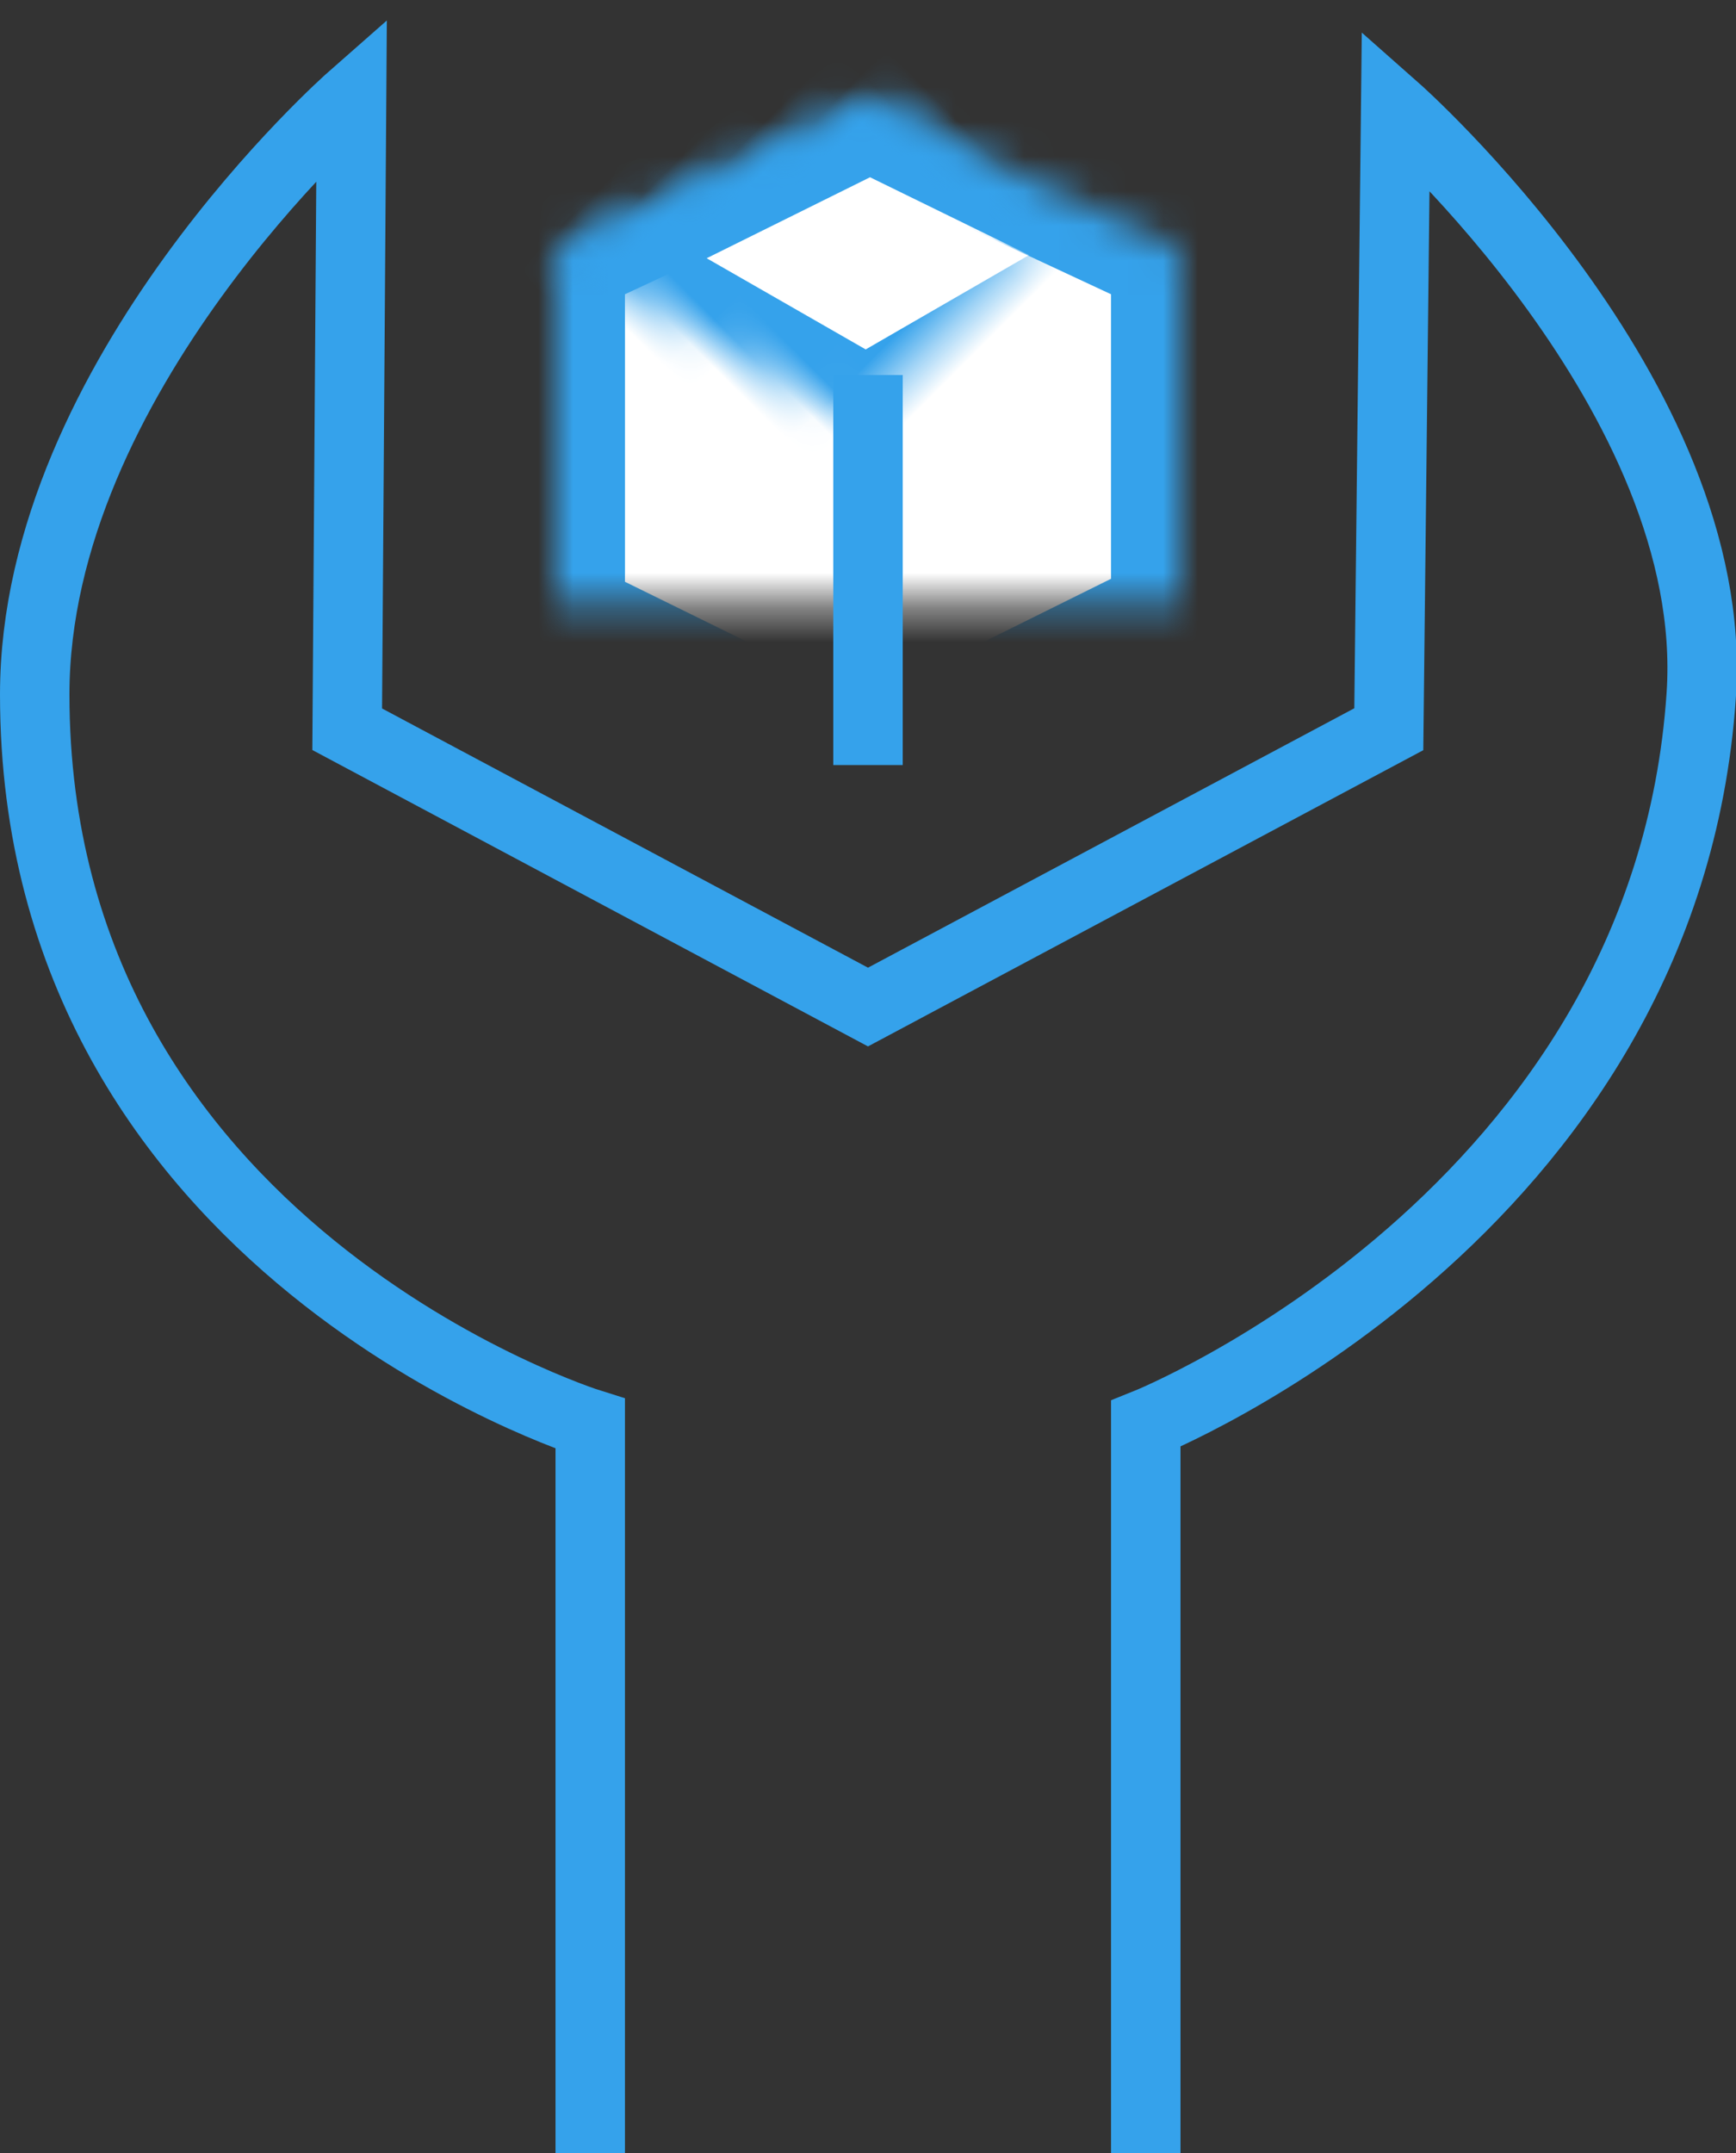 <?xml version="1.0" encoding="UTF-8" standalone="no"?>
<svg width="50px" height="62px" viewBox="0 0 50 62" version="1.1" xmlns="http://www.w3.org/2000/svg" xmlns:xlink="http://www.w3.org/1999/xlink">
    <rect x="0" y="0" width="50" height="62" fill="#333333" stroke="none"/>
    <!-- Generator: Sketch 39.1 (31720) - http://www.bohemiancoding.com/sketch -->
    <title>Group 10 Copy</title>
    <desc>Created with Sketch.</desc>
    <defs>
        <path d="M17.669,20.072 L18,20.072 L18,9.2 L9,5 L0,9.2 L0,20.093 L0.188,20.092 L8.947,24.396 L17.669,20.072 Z" id="path-1"></path>
        <mask id="mask-2" maskContentUnits="userSpaceOnUse" maskUnits="objectBoundingBox" x="0" y="0" width="18" height="19.396" fill="white">
            <use xlink:href="#path-1"></use>
        </mask>
        <polygon id="path-3" points="2.675 3.006 12.134 6.195 15.325 15.502 5.338 12.827"></polygon>
        <mask id="mask-4" maskContentUnits="userSpaceOnUse" maskUnits="objectBoundingBox" x="0" y="0" width="12.65" height="12.496" fill="white">
            <use xlink:href="#path-3"></use>
        </mask>
        <path d="M21.25,59.448 L21.25,49.723 C21.25,48.19 22.493,46.948 24.02,46.948 L24.02,46.948 C25.549,46.948 26.79,48.193 26.79,49.723 L26.79,59.449" id="path-5"></path>
        <mask id="mask-6" maskContentUnits="userSpaceOnUse" maskUnits="objectBoundingBox" x="0" y="0" width="5.54" height="12.5" fill="white">
            <use xlink:href="#path-5"></use>
        </mask>
    </defs>
    <g id="Ready" stroke="none" stroke-width="1" fill="none" fill-rule="evenodd" stroke-linecap="square">
        <g id="Education-page" transform="translate(-321, -1988)" stroke="#35A2EB">
            <g id="benefits" transform="translate(210, 1813)">
                <g id="Group-10-Copy" transform="translate(112, 173)">
                    <path d="M16,63 L16,43 C16,43 3.56260887e-16,38 0,22 C2.04065721e-16,12.835 9.126,4.814 9.126,4.814 L9,23 L24,31 L39,23 L39.198,5.135 C39.198,5.135 48.572,13.415 48,22 C47,37 32,43 32,43 L32,63" id="Path-4" stroke-width="2"></path>
                    <g id="Group" transform="translate(15, 0)">
                        <use id="Combined-Shape" mask="url(#mask-2)" stroke-width="4" fill="#FFFFFF" xlink:href="#path-1"></use>
                        <use id="Rectangle-2" mask="url(#mask-4)" stroke-width="4" fill="#FFFFFF" transform="translate(9, 9.254) rotate(-45) translate(-9, -9.254) " xlink:href="#path-3"></use>
                        <path d="M9,13.799 L9,23.031" id="Line" stroke-width="2"></path>
                    </g>
                    <use id="Line" mask="url(#mask-6)" stroke-width="4" xlink:href="#path-5"></use>
                </g>
            </g>
        </g>
    </g>
</svg>